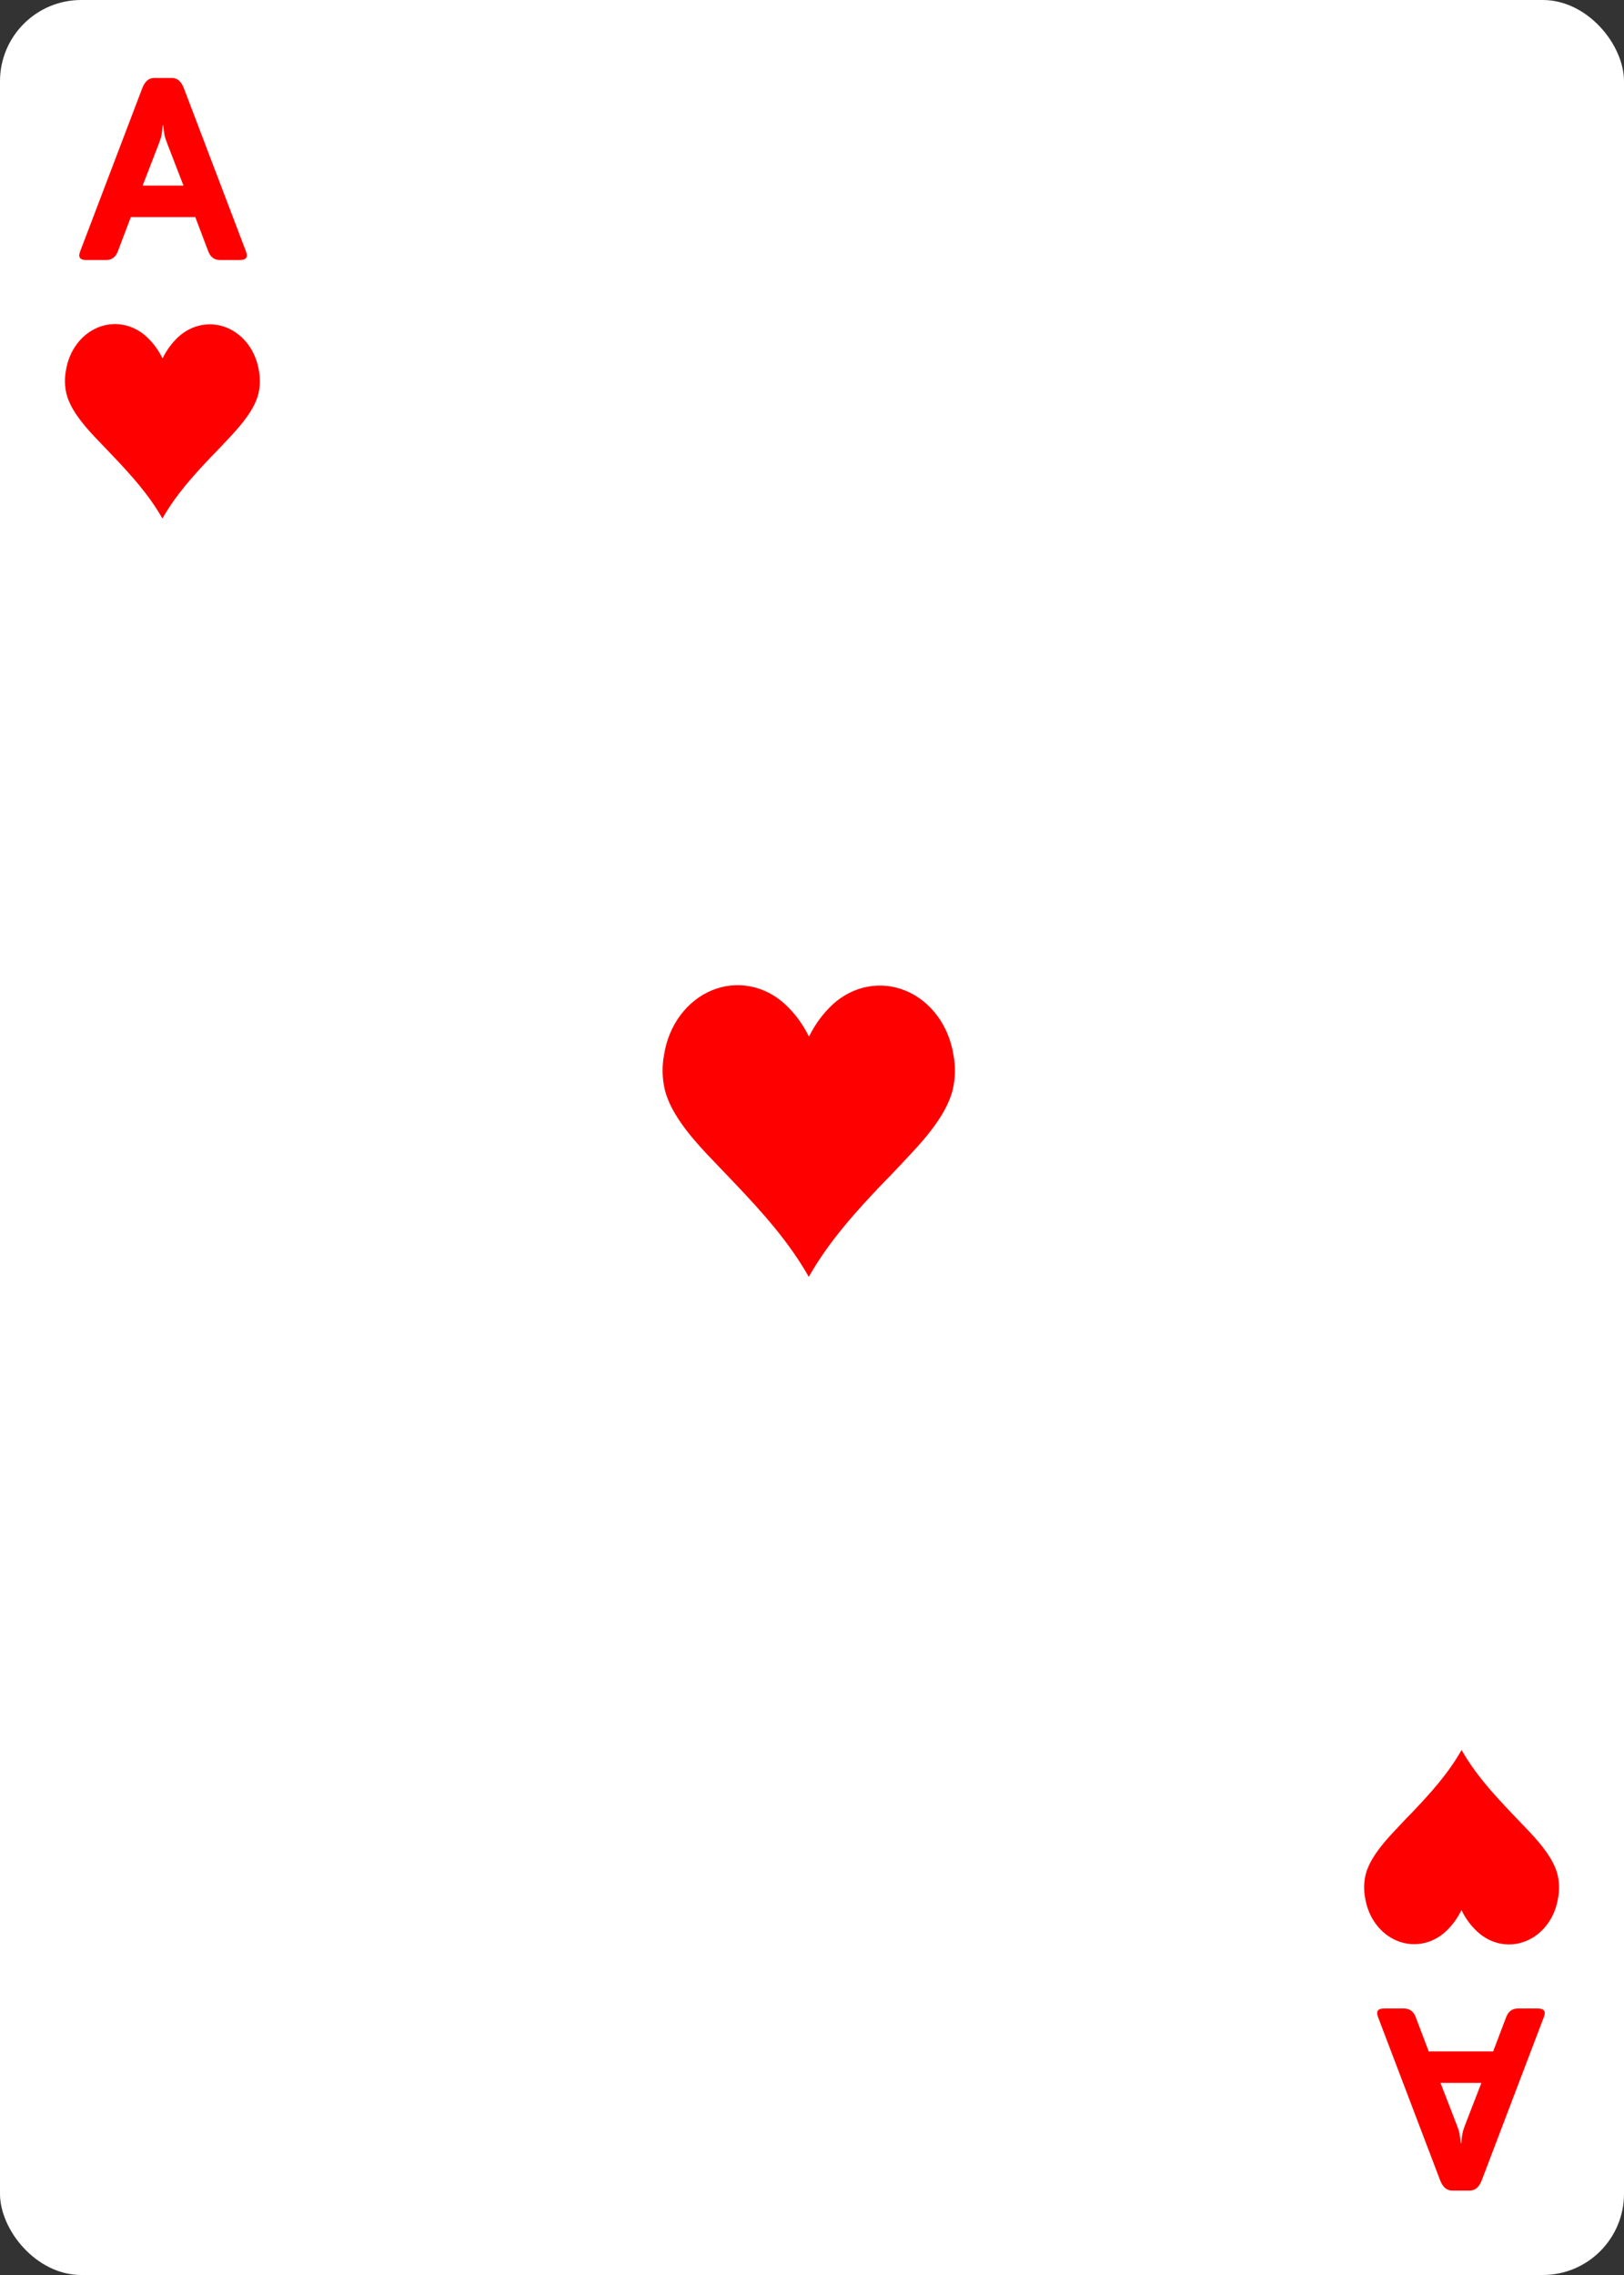 <svg width="250" height="350" viewBox="0 0 250 350" fill="none" xmlns="http://www.w3.org/2000/svg">
<rect x="0" y="0" width="250" height="350" fill="#333333" stroke="none"/>
<rect width="250" height="350" rx="12.5" fill="white"/>
<path d="M224.967 293.885C224.353 295.134 223.536 296.244 222.559 297.156C221.525 298.107 220.288 298.738 218.97 298.987C217.653 299.236 216.3 299.094 215.046 298.574C213.792 298.055 212.681 297.177 211.823 296.027C210.965 294.877 210.39 293.495 210.154 292.019C209.928 290.835 209.951 289.608 210.22 288.436C210.78 286.151 212.629 283.846 214.622 281.737C215.573 280.73 216.465 279.756 217.38 278.843C220.18 275.903 222.932 272.874 224.997 269.231C227.063 272.874 229.815 275.903 232.609 278.843C233.506 279.783 234.415 280.73 235.373 281.737C237.366 283.846 239.22 286.151 239.774 288.436C240.048 289.607 240.073 290.835 239.847 292.019C239.616 293.505 239.041 294.897 238.179 296.055C237.318 297.213 236.201 298.097 234.939 298.617C233.678 299.137 232.317 299.276 230.993 299.02C229.668 298.764 228.427 298.121 227.394 297.156C226.416 296.244 225.599 295.134 224.985 293.885H224.967Z" fill="#FE0000"/>
<path d="M25.033 55.118C25.647 53.868 26.464 52.759 27.442 51.846C28.475 50.895 29.712 50.264 31.03 50.016C32.347 49.767 33.7 49.909 34.954 50.428C36.208 50.948 37.319 51.826 38.177 52.976C39.035 54.126 39.61 55.507 39.846 56.984C40.072 58.168 40.049 59.395 39.78 60.567C39.22 62.852 37.371 65.157 35.378 67.266C34.427 68.273 33.535 69.247 32.62 70.159C29.82 73.1 27.068 76.128 25.003 79.772C22.937 76.128 20.185 73.1 17.391 70.159C16.494 69.22 15.585 68.273 14.627 67.266C12.634 65.157 10.78 62.852 10.226 60.567C9.952 59.395 9.927 58.168 10.153 56.984C10.384 55.498 10.959 54.106 11.821 52.948C12.682 51.79 13.799 50.906 15.061 50.386C16.322 49.865 17.683 49.726 19.008 49.983C20.332 50.239 21.573 50.882 22.606 51.846C23.584 52.759 24.401 53.868 25.015 55.118H25.033Z" fill="#FE0000"/>
<path d="M13.246 40C12.309 40 12.003 39.57 12.328 38.711L21.898 13.574C22.302 12.52 22.914 11.992 23.734 11.992H26.469C27.289 11.992 27.901 12.52 28.305 13.574L37.875 38.711C38.2 39.57 37.895 40 36.957 40H33.852C32.992 40 32.393 39.551 32.055 38.652L30.062 33.398H20.141L18.148 38.652C17.81 39.551 17.211 40 16.352 40H13.246ZM21.957 28.555H28.246L25.844 22.344C25.557 21.615 25.381 21.087 25.316 20.762C25.264 20.423 25.206 19.928 25.141 19.277H25.062C24.997 19.928 24.932 20.423 24.867 20.762C24.815 21.087 24.646 21.615 24.359 22.344L21.957 28.555Z" fill="#FF0000"/>
<path d="M236.754 309.003C237.691 309.003 237.997 309.433 237.672 310.292L228.102 335.429C227.698 336.483 227.086 337.011 226.266 337.011H223.531C222.711 337.011 222.099 336.483 221.695 335.429L212.125 310.292C211.799 309.433 212.105 309.003 213.043 309.003H216.148C217.008 309.003 217.607 309.452 217.945 310.351L219.938 315.604H229.859L231.852 310.351C232.19 309.452 232.789 309.003 233.648 309.003H236.754ZM228.043 320.448H221.754L224.156 326.659C224.443 327.388 224.618 327.916 224.684 328.241C224.736 328.58 224.794 329.075 224.859 329.726H224.938C225.003 329.075 225.068 328.58 225.133 328.241C225.185 327.916 225.354 327.388 225.641 326.659L228.043 320.448Z" fill="#FF0000"/>
<path d="M124.549 159.458C125.47 157.583 126.696 155.919 128.162 154.55C129.712 153.124 131.568 152.177 133.545 151.804C135.521 151.431 137.55 151.644 139.431 152.423C141.311 153.202 142.978 154.519 144.265 156.244C145.552 157.969 146.415 160.042 146.769 162.257C147.108 164.033 147.074 165.872 146.67 167.631C145.83 171.058 143.057 174.516 140.067 177.68C138.64 179.191 137.303 180.651 135.93 182.02C131.73 186.431 127.602 190.973 124.504 196.439C121.406 190.973 117.278 186.431 113.087 182.02C111.741 180.61 110.377 179.191 108.941 177.68C105.951 174.516 103.169 171.058 102.338 167.631C101.927 165.874 101.89 164.033 102.23 162.257C102.577 160.027 103.439 157.94 104.731 156.202C106.023 154.465 107.699 153.14 109.591 152.359C111.483 151.579 113.525 151.37 115.511 151.755C117.498 152.139 119.359 153.103 120.909 154.55C122.376 155.919 123.601 157.583 124.522 159.458H124.549Z" fill="#FE0000"/>
</svg>
